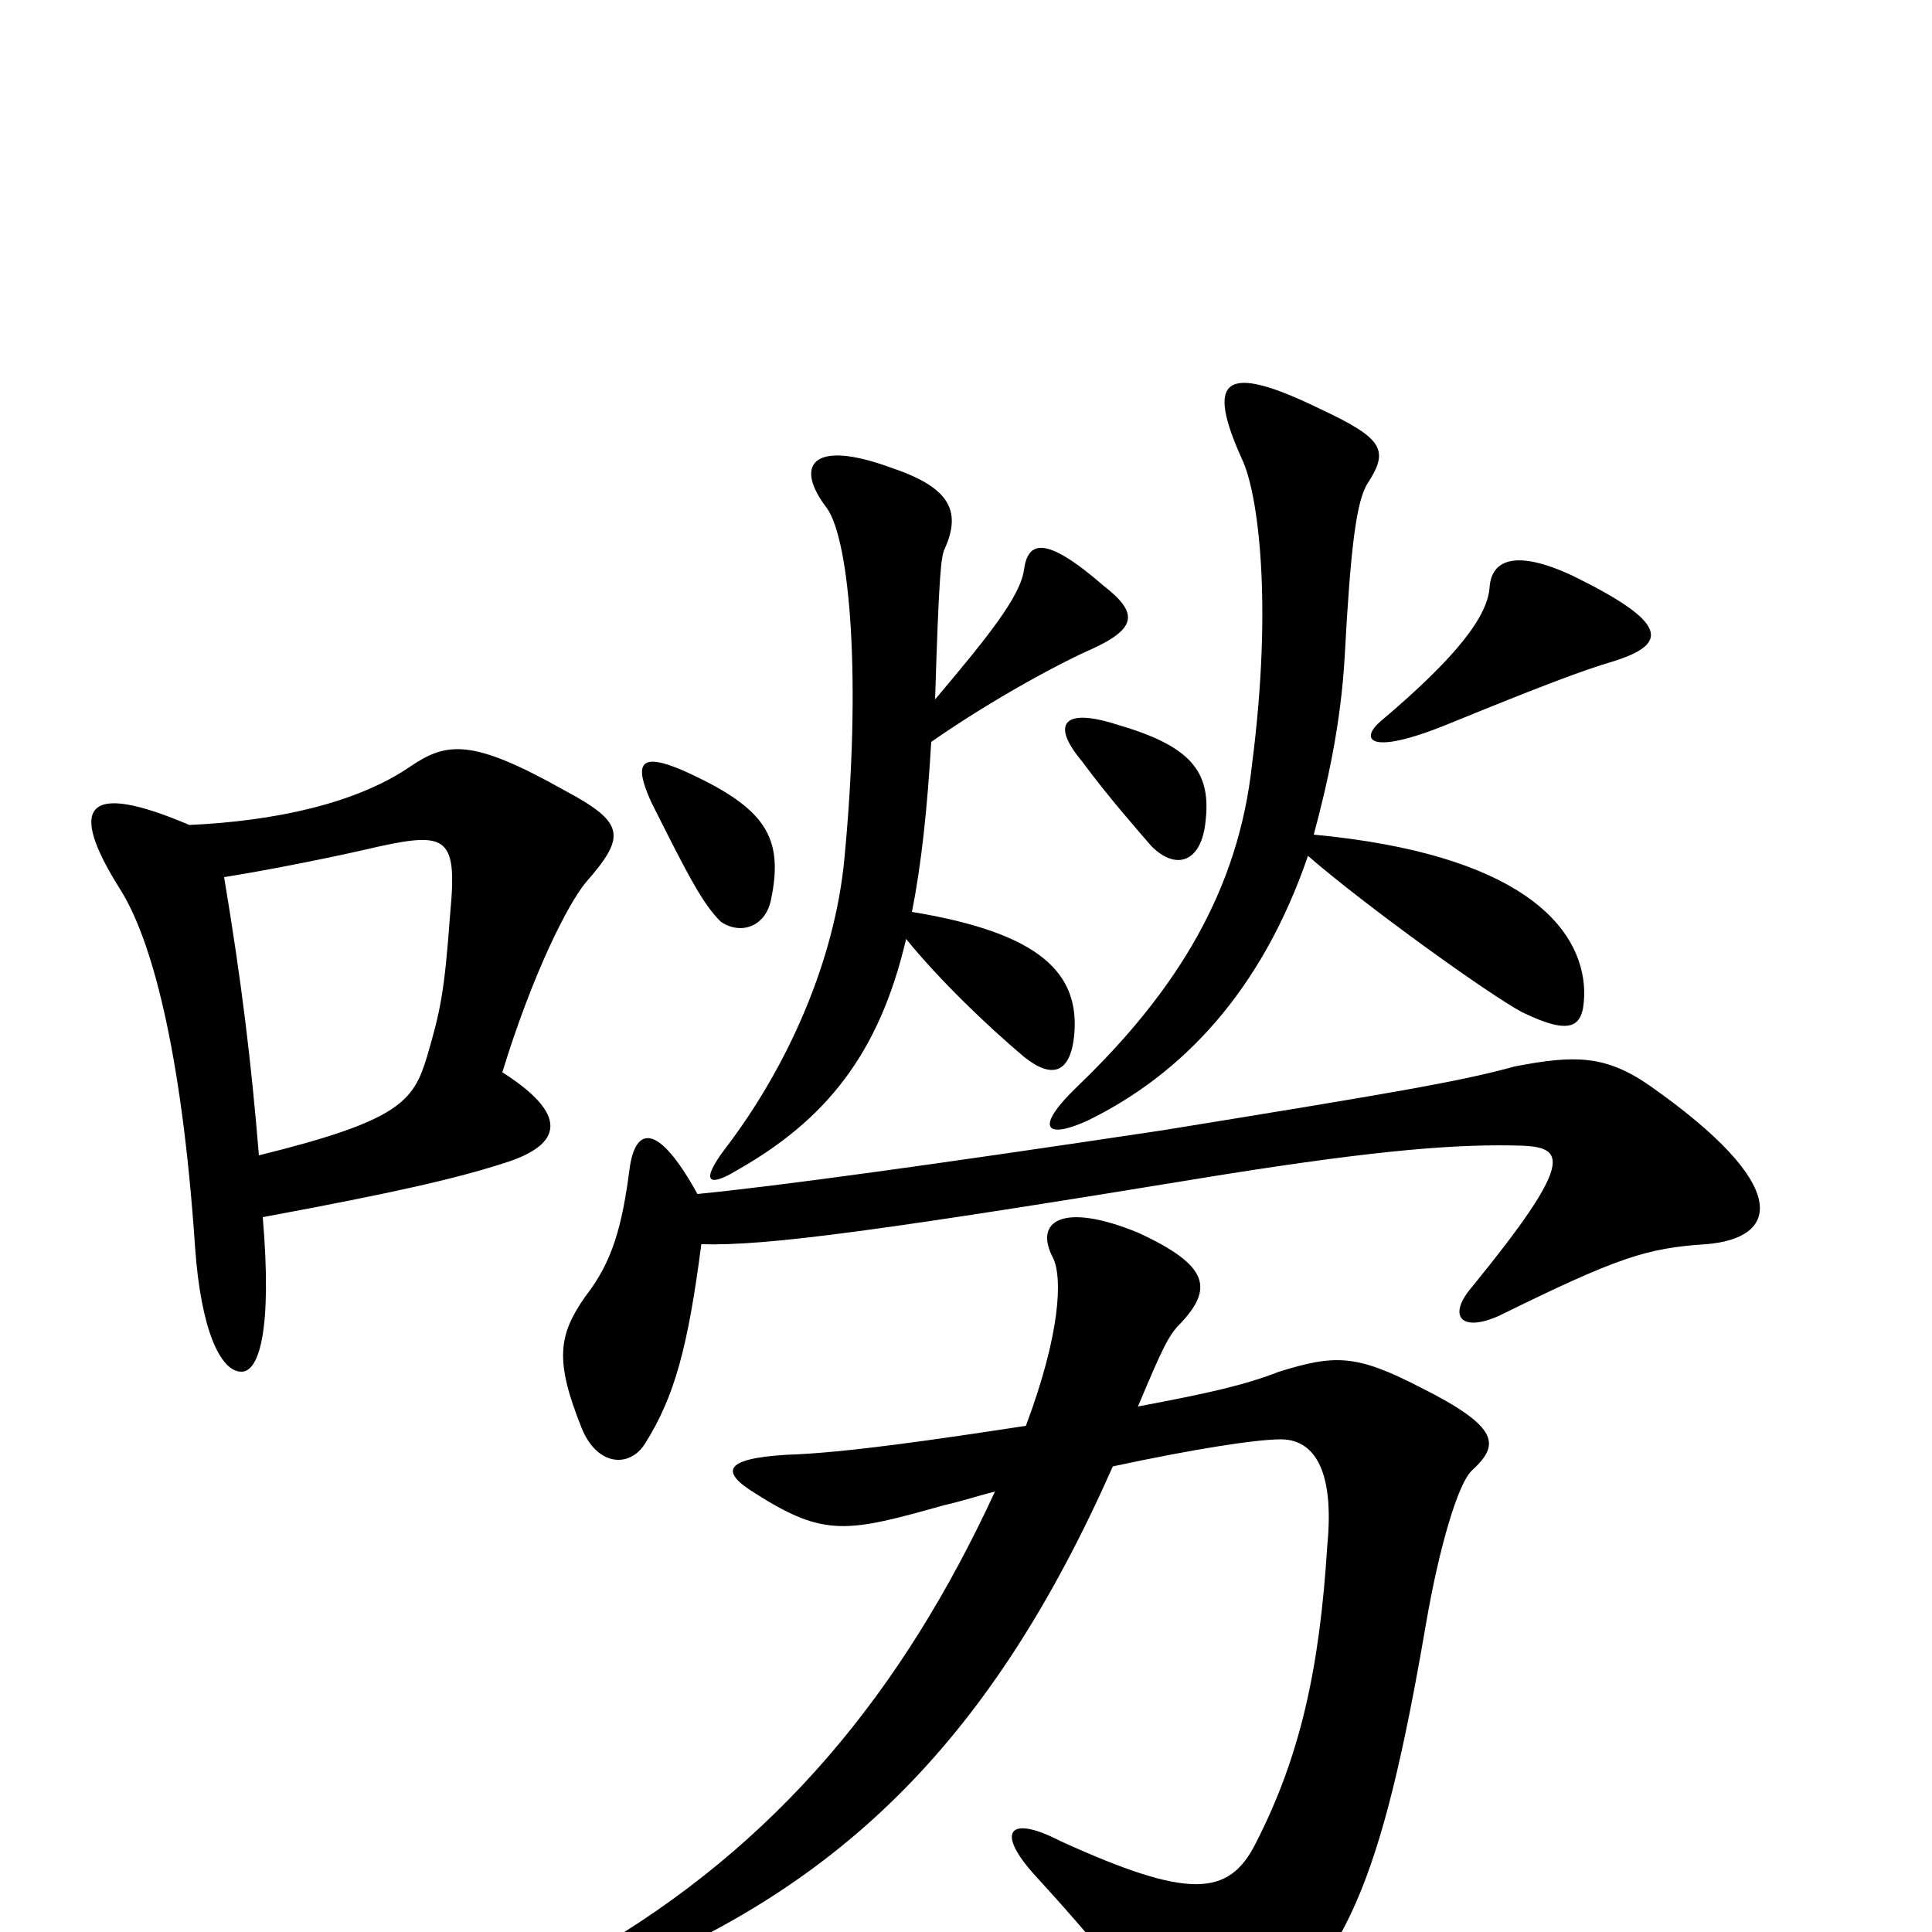 <svg xmlns="http://www.w3.org/2000/svg" viewBox="0 -1000 1000 1000">
	<path fill="#000000" d="M134 -402C130 -451 125 -492 116 -546C135 -549 166 -555 188 -560C231 -570 237 -569 233 -527C230 -486 228 -477 221 -453C214 -430 207 -420 134 -402ZM98 -573C44 -596 35 -583 62 -540C78 -515 94 -458 101 -354C104 -312 114 -290 125 -290C134 -290 141 -311 136 -370C206 -383 236 -390 261 -398C293 -408 293 -424 260 -445C276 -497 294 -532 303 -543C324 -567 324 -574 292 -591C244 -618 231 -616 212 -603C184 -584 142 -575 98 -573ZM363 -356C397 -355 456 -363 633 -392C715 -405 755 -408 788 -407C810 -406 815 -399 762 -334C749 -319 756 -310 776 -319C837 -349 852 -354 883 -356C921 -359 928 -386 854 -438C831 -454 815 -454 784 -448C755 -440 719 -434 602 -415C482 -397 402 -386 361 -382C340 -420 329 -416 326 -396C322 -365 317 -347 303 -329C289 -309 287 -296 301 -261C309 -241 326 -240 334 -253C349 -277 356 -302 363 -356ZM560 -606C574 -587 590 -569 596 -562C609 -549 622 -554 624 -575C627 -601 616 -614 578 -625C550 -634 544 -625 560 -606ZM771 -696C770 -681 754 -660 715 -627C704 -618 707 -608 749 -625C798 -645 819 -653 836 -658C864 -667 863 -678 814 -702C784 -716 772 -710 771 -696ZM677 -557C707 -531 771 -485 788 -476C815 -463 820 -469 820 -487C819 -521 786 -558 680 -568C687 -594 694 -625 696 -660C699 -716 702 -741 708 -750C719 -767 716 -773 684 -788C633 -813 624 -804 643 -762C651 -745 659 -689 648 -604C641 -540 610 -488 558 -438C535 -416 541 -410 563 -420C612 -444 653 -487 677 -557ZM531 -262C485 -255 438 -248 407 -247C374 -245 373 -238 391 -227C427 -204 439 -207 489 -221C498 -223 507 -226 515 -228C467 -124 402 -45 305 11C284 24 289 34 316 24C437 -24 514 -101 576 -241C618 -250 650 -255 663 -255C679 -255 691 -241 687 -200C683 -136 673 -91 650 -46C636 -18 615 -17 549 -47C522 -61 515 -52 536 -29C579 18 591 36 597 53C604 74 614 77 643 57C696 19 715 -25 738 -159C745 -200 755 -233 762 -239C776 -252 777 -261 735 -282C702 -299 691 -299 662 -290C644 -283 626 -279 589 -272C602 -303 605 -309 611 -315C628 -333 626 -345 589 -362C550 -378 535 -368 545 -349C550 -339 549 -310 531 -262ZM337 -585C357 -545 364 -532 373 -523C383 -516 396 -520 399 -534C406 -567 396 -582 354 -601C331 -611 328 -605 337 -585ZM469 -514C486 -493 511 -469 530 -453C545 -441 554 -445 556 -464C559 -496 539 -517 472 -528C477 -553 480 -582 482 -616C515 -639 551 -658 565 -664C589 -675 589 -683 571 -697C541 -723 532 -720 530 -705C528 -691 511 -670 484 -638C486 -702 487 -712 489 -716C498 -736 491 -748 461 -758C420 -773 411 -759 428 -737C440 -720 446 -648 437 -555C432 -503 408 -448 375 -405C363 -389 366 -385 381 -394C427 -420 455 -454 469 -514Z"/>
</svg>